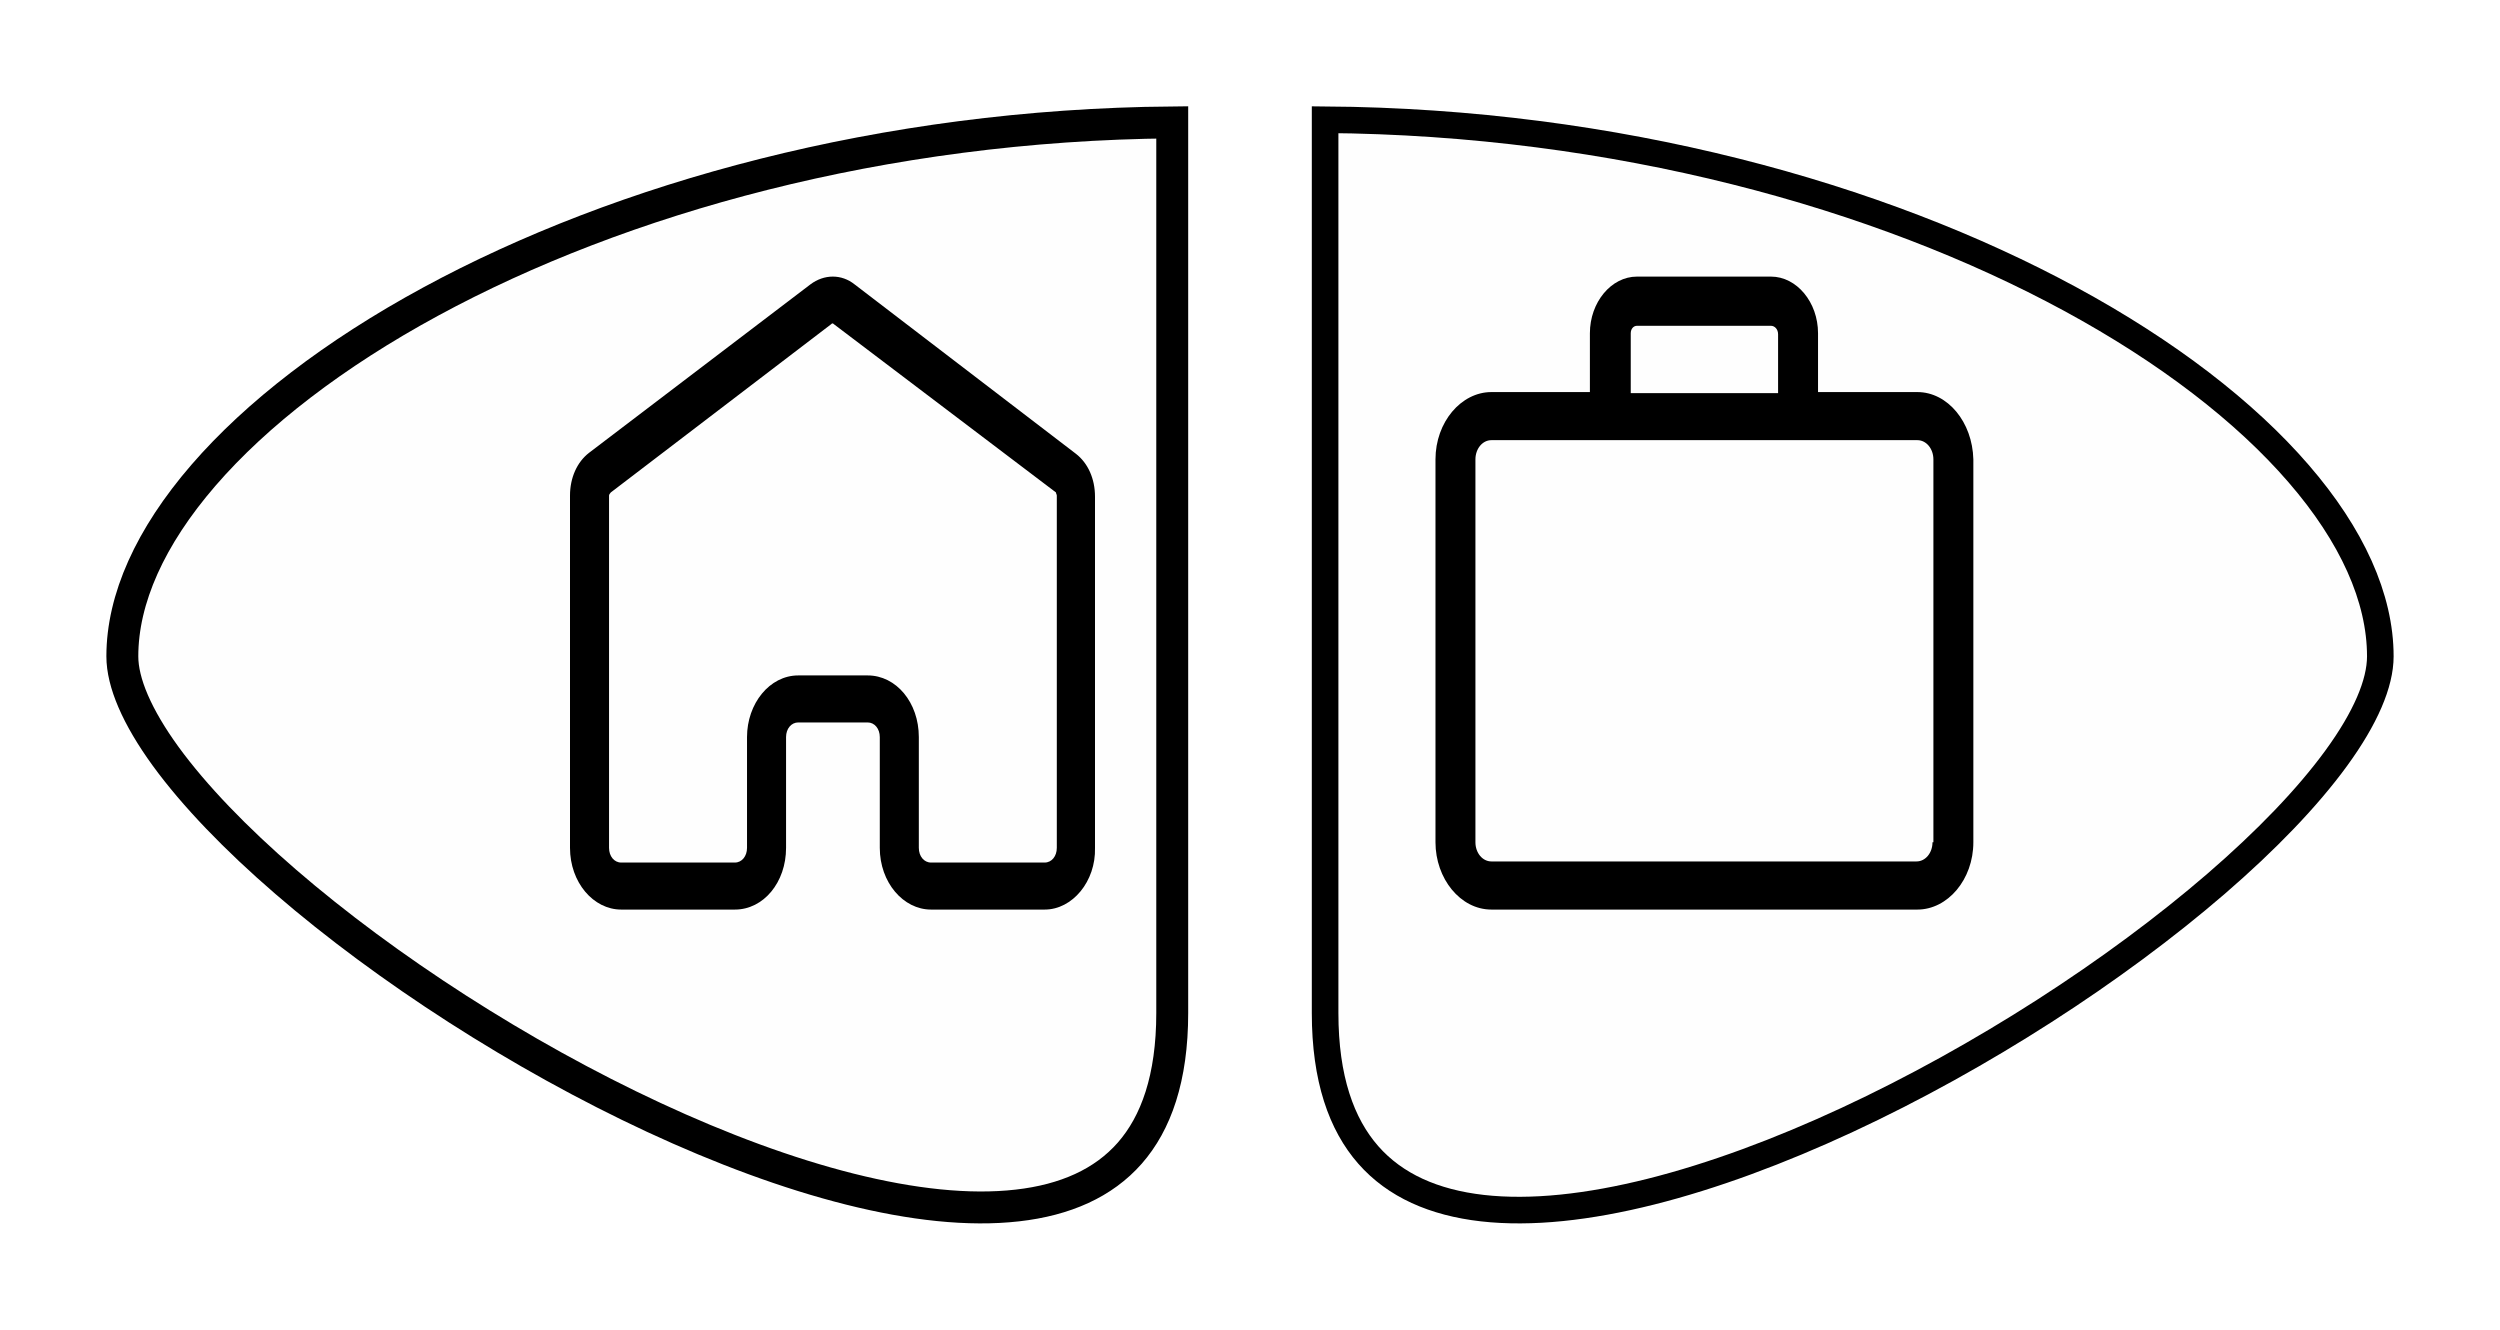 <svg width="47" height="25" viewBox="0 0 47 25" fill="none" xmlns="http://www.w3.org/2000/svg">
<g filter="url(#filter0_d_0_899)">
<path d="M22.338 6.681C22.338 11.388 22.338 13.784 22.338 18.045C22.338 28.243 2 16.046 2 11.339C2 6.633 11.106 1 22.338 1C22.338 1 22.338 1.975 22.338 6.681Z" fill="#FEFEFE"/>
<path d="M22.038 6.681V6.709V6.737V6.764V6.791V6.819V6.846V6.873V6.9V6.928V6.955V6.982V7.009V7.036V7.062V7.089V7.116V7.143V7.169V7.196V7.223V7.249V7.276V7.302V7.329V7.355V7.381V7.407V7.434V7.46V7.486V7.512V7.538V7.564V7.59V7.616V7.641V7.667V7.693V7.719V7.744V7.77V7.795V7.821V7.846V7.872V7.897V7.922V7.948V7.973V7.998V8.023V8.048V8.073V8.098V8.123V8.148V8.173V8.198V8.223V8.248V8.272V8.297V8.322V8.346V8.371V8.395V8.42V8.444V8.469V8.493V8.517V8.542V8.566V8.59V8.614V8.638V8.662V8.686V8.71V8.734V8.758V8.782V8.806V8.83V8.854V8.877V8.901V8.925V8.948V8.972V8.996V9.019V9.043V9.066V9.089V9.113V9.136V9.159V9.183V9.206V9.229V9.252V9.275V9.299V9.322V9.345V9.368V9.391V9.414V9.436V9.459V9.482V9.505V9.528V9.551V9.573V9.596V9.619V9.641V9.664V9.686V9.709V9.731V9.754V9.776V9.799V9.821V9.843V9.866V9.888V9.91V9.933V9.955V9.977V9.999V10.021V10.043V10.065V10.087V10.109V10.131V10.153V10.175V10.197V10.219V10.241V10.263V10.285V10.306V10.328V10.35V10.372V10.393V10.415V10.437V10.458V10.48V10.501V10.523V10.544V10.566V10.587V10.609V10.63V10.652V10.673V10.694V10.716V10.737V10.758V10.78V10.801V10.822V10.843V10.864V10.886V10.907V10.928V10.949V10.97V10.991V11.012V11.033V11.054V11.075V11.096V11.117V11.138V11.159V11.18V11.201V11.222V11.243V11.263V11.284V11.305V11.326V11.347V11.367V11.388V11.409V11.43V11.45V11.471V11.492V11.512V11.533V11.553V11.574V11.595V11.615V11.636V11.656V11.677V11.697V11.718V11.739V11.759V11.78V11.8V11.82V11.841V11.861V11.882V11.902V11.922V11.943V11.963V11.984V12.004V12.024V12.045V12.065V12.085V12.106V12.126V12.146V12.166V12.187V12.207V12.227V12.248V12.268V12.288V12.308V12.328V12.349V12.369V12.389V12.409V12.429V12.45V12.47V12.49V12.51V12.53V12.55V12.57V12.591V12.611V12.631V12.651V12.671V12.691V12.711V12.732V12.752V12.772V12.792V12.812V12.832V12.852V12.872V12.892V12.912V12.932V12.953V12.973V12.993V13.013V13.033V13.053V13.073V13.093V13.113V13.133V13.153V13.174V13.194V13.214V13.234V13.254V13.274V13.294V13.314V13.334V13.354V13.374V13.395V13.415V13.435V13.455V13.475V13.495V13.515V13.536V13.556V13.576V13.596V13.616V13.636V13.656V13.677V13.697V13.717V13.737V13.757V13.777V13.798V13.818V13.838V13.858V13.879V13.899V13.919V13.939V13.96V13.98V14V14.02V14.041V14.061V14.081V14.101V14.122V14.142V14.162V14.183V14.203V14.224V14.244V14.264V14.285V14.305V14.326V14.346V14.367V14.387V14.408V14.428V14.449V14.469V14.49V14.51V14.531V14.551V14.572V14.592V14.613V14.634V14.654V14.675V14.696V14.716V14.737V14.758V14.778V14.799V14.82V14.841V14.862V14.882V14.903V14.924V14.945V14.966V14.987V15.008V15.029V15.05V15.07V15.091V15.113V15.133V15.155V15.176V15.197V15.218V15.239V15.26V15.281V15.302V15.324V15.345V15.366V15.387V15.409V15.43V15.451V15.473V15.494V15.515V15.537V15.558V15.58V15.601V15.623V15.644V15.666V15.687V15.709V15.73V15.752V15.774V15.795V15.817V15.839V15.861V15.882V15.904V15.926V15.948V15.97V15.992V16.014V16.036V16.058V16.08V16.102V16.124V16.146V16.168V16.19V16.212V16.235V16.257V16.279V16.302V16.324V16.346V16.369V16.391V16.413V16.436V16.459V16.481V16.504V16.526V16.549V16.572V16.594V16.617V16.64V16.662V16.685V16.708V16.731V16.754V16.777V16.8V16.823V16.846V16.869V16.892V16.915V16.938V16.962V16.985V17.008V17.032V17.055V17.078V17.102V17.125V17.149V17.172V17.196V17.219V17.243V17.267V17.29V17.314V17.338V17.362V17.386V17.41V17.433V17.457V17.482V17.506V17.53V17.554V17.578V17.602V17.626V17.651V17.675V17.699V17.724V17.748V17.773V17.797V17.822V17.846V17.871V17.896V17.921V17.945V17.97V17.995V18.02V18.045C22.038 19.271 21.733 20.117 21.239 20.68C20.745 21.242 20.029 21.561 19.126 21.663C17.304 21.871 14.825 21.185 12.295 20.009C9.777 18.839 7.259 17.207 5.374 15.58C4.431 14.766 3.655 13.96 3.116 13.221C2.572 12.472 2.3 11.831 2.3 11.339C2.3 10.26 2.824 9.093 3.825 7.935C4.825 6.779 6.282 5.654 8.1 4.668C11.669 2.732 16.589 1.35 22.038 1.301V1.302V1.306V1.311V1.316V1.32V1.325V1.33V1.335V1.34V1.345V1.349V1.354V1.36V1.365V1.37V1.375V1.38V1.385V1.391V1.396V1.401V1.407V1.412V1.418V1.423V1.429V1.435V1.44V1.446V1.452V1.458V1.463V1.469V1.475V1.481V1.487V1.493V1.499V1.506V1.512V1.518V1.524V1.531V1.537V1.544V1.55V1.557V1.563V1.57V1.577V1.583V1.59V1.597V1.604V1.611V1.618V1.625V1.632V1.639V1.646V1.653V1.66V1.667V1.675V1.682V1.69V1.697V1.705V1.712V1.72V1.728V1.735V1.743V1.751V1.759V1.767V1.775V1.783V1.791V1.799V1.807V1.815V1.823V1.832V1.84V1.848V1.857V1.865V1.874V1.883V1.891V1.9V1.909V1.918V1.927V1.935V1.944V1.953V1.963V1.972V1.981V1.99V1.999V2.009V2.018V2.028V2.037V2.047V2.056V2.066V2.076V2.086V2.095V2.105V2.115V2.125V2.135V2.145V2.155V2.166V2.176V2.186V2.197V2.207V2.218V2.228V2.239V2.249V2.26V2.271V2.282V2.293V2.304V2.314V2.326V2.337V2.348V2.359V2.37V2.382V2.393V2.404V2.416V2.428V2.439V2.451V2.463V2.474V2.486V2.498V2.51V2.522V2.534V2.546V2.559V2.571V2.583V2.596V2.608V2.621V2.633V2.646V2.658V2.671V2.684V2.697V2.71V2.723V2.736V2.749V2.762V2.775V2.789V2.802V2.815V2.829V2.842V2.856V2.87V2.883V2.897V2.911V2.925V2.939V2.953V2.967V2.981V2.996V3.01V3.024V3.039V3.053V3.068V3.082V3.097V3.112V3.127V3.141V3.156V3.171V3.186V3.202V3.217V3.232V3.247V3.263V3.278V3.294V3.309V3.325V3.341V3.356V3.372V3.388V3.404V3.42V3.436V3.453V3.469V3.485V3.501V3.518V3.534V3.551V3.568V3.584V3.601V3.618V3.635V3.652V3.669V3.686V3.703V3.721V3.738V3.755V3.773V3.79V3.808V3.826V3.844V3.861V3.879V3.897V3.915V3.933V3.952V3.97V3.988V4.007V4.025V4.044V4.062V4.081V4.1V4.118V4.137V4.156V4.175V4.194V4.214V4.233V4.252V4.272V4.291V4.311V4.33V4.35V4.37V4.389V4.409V4.429V4.449V4.47V4.49V4.51V4.53V4.551V4.571V4.592V4.613V4.633V4.654V4.675V4.696V4.717V4.738V4.759V4.78V4.802V4.823V4.845V4.866V4.888V4.91V4.931V4.953V4.975V4.997V5.019V5.041V5.064V5.086V5.108V5.131V5.153V5.176V5.199V5.222V5.244V5.267V5.29V5.314V5.337V5.36V5.383V5.407V5.43V5.454V5.477V5.501V5.525V5.549V5.573V5.597V5.621V5.645V5.67V5.694V5.718V5.743V5.768V5.792V5.817V5.842V5.867V5.892V5.917V5.942V5.968V5.993V6.018V6.044V6.069V6.095V6.121V6.147V6.173V6.199V6.225V6.251V6.277V6.304V6.33V6.357V6.383V6.41V6.437V6.464V6.49V6.518V6.545V6.572V6.599V6.626V6.654V6.681Z" stroke="black" stroke-width="0.6"/>
</g>
<g filter="url(#filter1_d_0_899)">
<path d="M24.662 6.681C24.662 11.388 24.662 13.784 24.662 18.045C24.662 28.243 45 16.046 45 11.339C45 6.633 35.894 1 24.662 1C24.662 1 24.662 1.975 24.662 6.681Z" fill="#FEFEFE"/>
<path d="M24.912 6.681V6.709V6.737V6.764V6.791V6.819V6.846V6.873V6.9V6.928V6.955V6.982V7.009V7.036V7.062V7.089V7.116V7.143V7.169V7.196V7.223V7.249V7.276V7.302V7.329V7.355V7.381V7.407V7.434V7.46V7.486V7.512V7.538V7.564V7.59V7.616V7.641V7.667V7.693V7.719V7.744V7.77V7.795V7.821V7.846V7.872V7.897V7.922V7.948V7.973V7.998V8.023V8.048V8.073V8.098V8.123V8.148V8.173V8.198V8.223V8.248V8.272V8.297V8.322V8.346V8.371V8.395V8.42V8.444V8.469V8.493V8.517V8.542V8.566V8.59V8.614V8.638V8.662V8.686V8.71V8.734V8.758V8.782V8.806V8.83V8.854V8.877V8.901V8.925V8.948V8.972V8.996V9.019V9.043V9.066V9.089V9.113V9.136V9.159V9.183V9.206V9.229V9.252V9.275V9.299V9.322V9.345V9.368V9.391V9.414V9.436V9.459V9.482V9.505V9.528V9.551V9.573V9.596V9.619V9.641V9.664V9.686V9.709V9.731V9.754V9.776V9.799V9.821V9.843V9.866V9.888V9.91V9.933V9.955V9.977V9.999V10.021V10.043V10.065V10.087V10.109V10.131V10.153V10.175V10.197V10.219V10.241V10.263V10.285V10.306V10.328V10.35V10.372V10.393V10.415V10.437V10.458V10.48V10.501V10.523V10.544V10.566V10.587V10.609V10.63V10.652V10.673V10.694V10.716V10.737V10.758V10.78V10.801V10.822V10.843V10.864V10.886V10.907V10.928V10.949V10.97V10.991V11.012V11.033V11.054V11.075V11.096V11.117V11.138V11.159V11.18V11.201V11.222V11.243V11.263V11.284V11.305V11.326V11.347V11.367V11.388V11.409V11.43V11.45V11.471V11.492V11.512V11.533V11.553V11.574V11.595V11.615V11.636V11.656V11.677V11.697V11.718V11.739V11.759V11.78V11.8V11.82V11.841V11.861V11.882V11.902V11.922V11.943V11.963V11.984V12.004V12.024V12.045V12.065V12.085V12.106V12.126V12.146V12.166V12.187V12.207V12.227V12.248V12.268V12.288V12.308V12.328V12.349V12.369V12.389V12.409V12.429V12.45V12.47V12.49V12.51V12.53V12.55V12.57V12.591V12.611V12.631V12.651V12.671V12.691V12.711V12.732V12.752V12.772V12.792V12.812V12.832V12.852V12.872V12.892V12.912V12.932V12.953V12.973V12.993V13.013V13.033V13.053V13.073V13.093V13.113V13.133V13.153V13.174V13.194V13.214V13.234V13.254V13.274V13.294V13.314V13.334V13.354V13.374V13.395V13.415V13.435V13.455V13.475V13.495V13.515V13.536V13.556V13.576V13.596V13.616V13.636V13.656V13.677V13.697V13.717V13.737V13.757V13.777V13.798V13.818V13.838V13.858V13.879V13.899V13.919V13.939V13.96V13.98V14V14.02V14.041V14.061V14.081V14.101V14.122V14.142V14.162V14.183V14.203V14.224V14.244V14.264V14.285V14.305V14.326V14.346V14.367V14.387V14.408V14.428V14.449V14.469V14.49V14.51V14.531V14.551V14.572V14.592V14.613V14.634V14.654V14.675V14.696V14.716V14.737V14.758V14.778V14.799V14.82V14.841V14.862V14.882V14.903V14.924V14.945V14.966V14.987V15.008V15.029V15.05V15.07V15.091V15.113V15.133V15.155V15.176V15.197V15.218V15.239V15.26V15.281V15.302V15.324V15.345V15.366V15.387V15.409V15.43V15.451V15.473V15.494V15.515V15.537V15.558V15.58V15.601V15.623V15.644V15.666V15.687V15.709V15.73V15.752V15.774V15.795V15.817V15.839V15.861V15.882V15.904V15.926V15.948V15.97V15.992V16.014V16.036V16.058V16.08V16.102V16.124V16.146V16.168V16.19V16.212V16.235V16.257V16.279V16.302V16.324V16.346V16.369V16.391V16.413V16.436V16.459V16.481V16.504V16.526V16.549V16.572V16.594V16.617V16.64V16.662V16.685V16.708V16.731V16.754V16.777V16.8V16.823V16.846V16.869V16.892V16.915V16.938V16.962V16.985V17.008V17.032V17.055V17.078V17.102V17.125V17.149V17.172V17.196V17.219V17.243V17.267V17.29V17.314V17.338V17.362V17.386V17.41V17.433V17.457V17.482V17.506V17.53V17.554V17.578V17.602V17.626V17.651V17.675V17.699V17.724V17.748V17.773V17.797V17.822V17.846V17.871V17.896V17.921V17.945V17.97V17.995V18.02V18.045C24.912 19.279 25.219 20.138 25.724 20.713C26.228 21.287 26.957 21.609 27.868 21.713C29.704 21.922 32.194 21.231 34.725 20.055C37.248 18.883 39.77 17.248 41.659 15.618C42.603 14.803 43.383 13.994 43.924 13.25C44.471 12.499 44.75 11.847 44.75 11.339C44.75 10.244 44.219 9.065 43.212 7.902C42.208 6.74 40.745 5.612 38.924 4.624C35.336 2.678 30.389 1.292 24.912 1.251V1.254V1.258V1.262V1.266V1.271V1.275V1.279V1.284V1.288V1.293V1.297V1.302V1.306V1.311V1.316V1.32V1.325V1.33V1.335V1.34V1.345V1.349V1.354V1.36V1.365V1.37V1.375V1.38V1.385V1.391V1.396V1.401V1.407V1.412V1.418V1.423V1.429V1.435V1.44V1.446V1.452V1.458V1.463V1.469V1.475V1.481V1.487V1.493V1.499V1.506V1.512V1.518V1.524V1.531V1.537V1.544V1.55V1.557V1.563V1.57V1.577V1.583V1.59V1.597V1.604V1.611V1.618V1.625V1.632V1.639V1.646V1.653V1.66V1.667V1.675V1.682V1.69V1.697V1.705V1.712V1.72V1.728V1.735V1.743V1.751V1.759V1.767V1.775V1.783V1.791V1.799V1.807V1.815V1.823V1.832V1.84V1.848V1.857V1.865V1.874V1.883V1.891V1.9V1.909V1.918V1.927V1.935V1.944V1.953V1.963V1.972V1.981V1.99V1.999V2.009V2.018V2.028V2.037V2.047V2.056V2.066V2.076V2.086V2.095V2.105V2.115V2.125V2.135V2.145V2.155V2.166V2.176V2.186V2.197V2.207V2.218V2.228V2.239V2.249V2.26V2.271V2.282V2.293V2.304V2.314V2.326V2.337V2.348V2.359V2.37V2.382V2.393V2.404V2.416V2.428V2.439V2.451V2.463V2.474V2.486V2.498V2.51V2.522V2.534V2.546V2.559V2.571V2.583V2.596V2.608V2.621V2.633V2.646V2.658V2.671V2.684V2.697V2.71V2.723V2.736V2.749V2.762V2.775V2.789V2.802V2.815V2.829V2.842V2.856V2.87V2.883V2.897V2.911V2.925V2.939V2.953V2.967V2.981V2.996V3.01V3.024V3.039V3.053V3.068V3.082V3.097V3.112V3.127V3.141V3.156V3.171V3.186V3.202V3.217V3.232V3.247V3.263V3.278V3.294V3.309V3.325V3.341V3.356V3.372V3.388V3.404V3.42V3.436V3.453V3.469V3.485V3.501V3.518V3.534V3.551V3.568V3.584V3.601V3.618V3.635V3.652V3.669V3.686V3.703V3.721V3.738V3.755V3.773V3.79V3.808V3.826V3.844V3.861V3.879V3.897V3.915V3.933V3.952V3.97V3.988V4.007V4.025V4.044V4.062V4.081V4.1V4.118V4.137V4.156V4.175V4.194V4.214V4.233V4.252V4.272V4.291V4.311V4.33V4.35V4.37V4.389V4.409V4.429V4.449V4.47V4.49V4.51V4.53V4.551V4.571V4.592V4.613V4.633V4.654V4.675V4.696V4.717V4.738V4.759V4.78V4.802V4.823V4.845V4.866V4.888V4.91V4.931V4.953V4.975V4.997V5.019V5.041V5.064V5.086V5.108V5.131V5.153V5.176V5.199V5.222V5.244V5.267V5.29V5.314V5.337V5.36V5.383V5.407V5.43V5.454V5.477V5.501V5.525V5.549V5.573V5.597V5.621V5.645V5.67V5.694V5.718V5.743V5.768V5.792V5.817V5.842V5.867V5.892V5.917V5.942V5.968V5.993V6.018V6.044V6.069V6.095V6.121V6.147V6.173V6.199V6.225V6.251V6.277V6.304V6.33V6.357V6.383V6.41V6.437V6.464V6.49V6.518V6.545V6.572V6.599V6.626V6.654V6.681Z" stroke="black" stroke-width="0.5"/>
</g>
<path d="M19.64 17.1H17.503C16.981 17.1 16.54 16.589 16.54 15.94V13.857C16.54 13.7 16.442 13.582 16.312 13.582H15.007C14.876 13.582 14.778 13.7 14.778 13.857V15.94C14.778 16.589 14.354 17.1 13.816 17.1H11.678C11.156 17.1 10.716 16.589 10.716 15.94V9.317C10.716 8.983 10.847 8.688 11.075 8.512L15.235 5.347C15.496 5.151 15.822 5.151 16.067 5.347L20.227 8.531C20.456 8.708 20.586 9.003 20.586 9.337V15.94C20.603 16.569 20.162 17.1 19.64 17.1ZM15.007 12.698H16.312C16.85 12.698 17.274 13.209 17.274 13.857V15.94C17.274 16.098 17.372 16.216 17.503 16.216H19.64C19.771 16.216 19.868 16.098 19.868 15.94V9.317C19.868 9.298 19.852 9.278 19.852 9.258L15.676 6.094C15.659 6.075 15.643 6.075 15.627 6.094L11.483 9.258C11.466 9.278 11.45 9.298 11.45 9.317V15.94C11.45 16.098 11.548 16.216 11.678 16.216H13.816C13.946 16.216 14.044 16.098 14.044 15.94V13.857C14.044 13.228 14.468 12.698 15.007 12.698Z" fill="black"/>
<path d="M36.047 7.371H34.179V6.265C34.179 5.682 33.778 5.2 33.294 5.2H30.775C30.291 5.2 29.89 5.682 29.89 6.265V7.371H28.038C27.471 7.371 26.987 7.934 26.987 8.637V15.834C26.987 16.517 27.454 17.1 28.038 17.1H36.047C36.615 17.1 37.099 16.537 37.099 15.834V8.637C37.082 7.934 36.615 7.371 36.047 7.371ZM30.658 6.265C30.658 6.185 30.708 6.125 30.775 6.125H33.294C33.361 6.125 33.428 6.185 33.428 6.285V7.391H30.658V6.265ZM36.331 15.834C36.331 16.035 36.198 16.195 36.031 16.195H28.038C27.871 16.195 27.738 16.035 27.738 15.834V8.637C27.738 8.436 27.871 8.275 28.038 8.275H36.047C36.214 8.275 36.348 8.436 36.348 8.637V15.834H36.331Z" fill="black"/>
<defs>
<filter id="filter0_d_0_899" x="0" y="0" width="24.338" height="25" filterUnits="userSpaceOnUse" color-interpolation-filters="sRGB">
<feFlood flood-opacity="0" result="BackgroundImageFix"/>
<feColorMatrix in="SourceAlpha" type="matrix" values="0 0 0 0 0 0 0 0 0 0 0 0 0 0 0 0 0 0 127 0" result="hardAlpha"/>
<feOffset dy="1"/>
<feGaussianBlur stdDeviation="1"/>
<feComposite in2="hardAlpha" operator="out"/>
<feColorMatrix type="matrix" values="0 0 0 0 0 0 0 0 0 0 0 0 0 0 0 0 0 0 0.25 0"/>
<feBlend mode="normal" in2="BackgroundImageFix" result="effect1_dropShadow_0_899"/>
<feBlend mode="normal" in="SourceGraphic" in2="effect1_dropShadow_0_899" result="shape"/>
</filter>
<filter id="filter1_d_0_899" x="22.662" y="0" width="24.338" height="25" filterUnits="userSpaceOnUse" color-interpolation-filters="sRGB">
<feFlood flood-opacity="0" result="BackgroundImageFix"/>
<feColorMatrix in="SourceAlpha" type="matrix" values="0 0 0 0 0 0 0 0 0 0 0 0 0 0 0 0 0 0 127 0" result="hardAlpha"/>
<feOffset dy="1"/>
<feGaussianBlur stdDeviation="1"/>
<feComposite in2="hardAlpha" operator="out"/>
<feColorMatrix type="matrix" values="0 0 0 0 0 0 0 0 0 0 0 0 0 0 0 0 0 0 0.25 0"/>
<feBlend mode="normal" in2="BackgroundImageFix" result="effect1_dropShadow_0_899"/>
<feBlend mode="normal" in="SourceGraphic" in2="effect1_dropShadow_0_899" result="shape"/>
</filter>
</defs>
</svg>
